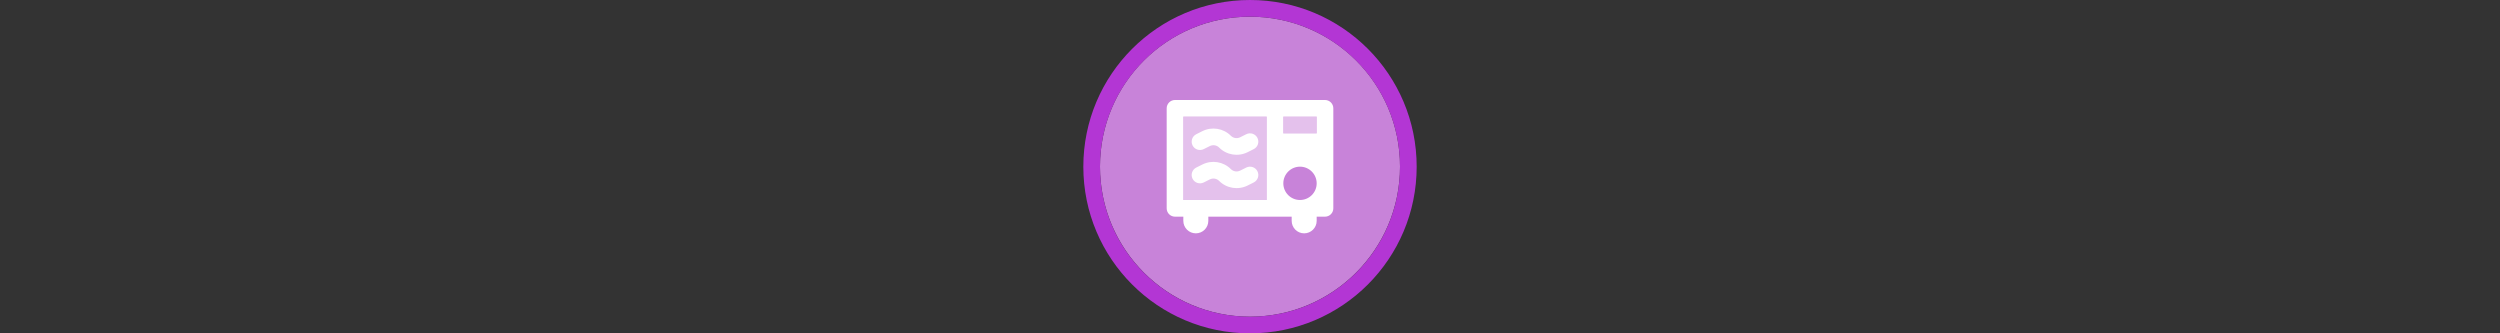 <svg width="300" height="40" viewBox="0 0 300 40" fill="none" xmlns="http://www.w3.org/2000/svg" xmlns:xlink="http://www.w3.org/1999/xlink">

<rect x="0" y="0" width="300" height="40" fill="#333333" stroke="none"/>

<g transform="translate(130, 0) scale(2 2) "> 

<path opacity="0.956" d="M9.999 1C14.963 1 19 5.002 19 10C19 14.966 14.963 19 9.999 19C5.037 19 1 14.966 1 10C1 5.002 5.037 1 9.999 1Z" fill="#CF87E1"/>
<path opacity="0.95" fill-rule="evenodd" clip-rule="evenodd" d="M10 19C14.971 19 19 14.971 19 10C19 5.029 14.971 1 10 1C5.029 1 1 5.029 1 10C1 14.971 5.029 19 10 19ZM10 20C15.523 20 20 15.523 20 10C20 4.477 15.523 0 10 0C4.477 0 0 4.477 0 10C0 15.523 4.477 20 10 20Z" fill="#BA37DD"/>

</g>%n%n
<g transform="translate(138, 8) scale(0.75 0.75) "> 

<defs>
<filter id="filter-remove-color" x="0%" y="0%" width="100%" height="100%">
<feColorMatrix color-interpolation-filters="sRGB" values="0 0 0 0 1 0 0 0 0 1 0 0 0 0 1 0 0 0 1 0" />
</filter>
<mask id="mask-0">
<g filter="url(#filter-remove-color)">
<rect x="-3.2" y="-3.2" width="38.4" height="38.4" fill="rgb(0%, 0%, 0%)" fill-opacity="0.5"/>
</g>
</mask>
<clip100Path id="clip100-0">
<rect x="0" y="0" width="32" height="32"/>
</clip100Path>
<g id="source-7" clip100-path="url(#clip100-0)">
<path fill-rule="nonzero" fill="rgb(100%, 100%, 100%)" fill-opacity="1" d="M 18.668 8 L 5.332 8 L 5.332 21.332 L 18.668 21.332 Z M 18.668 8 "/>
<path fill-rule="nonzero" fill="rgb(100%, 100%, 100%)" fill-opacity="1" d="M 26.668 8 L 21.332 8 L 21.332 10.668 L 26.668 10.668 Z M 26.668 8 "/>
</g>
</defs>
<g mask="url(#mask-0)">
<use xlink:href="#source-7"/>
</g>
<path fill-rule="nonzero" fill="rgb(100%, 100%, 100%)" fill-opacity="1" d="M 11.059 12.941 C 10.668 12.551 10.07 12.457 9.578 12.703 L 8.598 13.191 C 7.938 13.523 7.137 13.254 6.809 12.598 C 6.477 11.938 6.746 11.137 7.402 10.809 L 8.383 10.316 C 9.906 9.559 11.742 9.855 12.941 11.059 C 13.332 11.449 13.93 11.543 14.426 11.297 L 15.402 10.809 C 16.062 10.477 16.863 10.746 17.191 11.402 C 17.523 12.062 17.254 12.863 16.598 13.191 L 15.617 13.684 C 14.098 14.441 12.258 14.145 11.059 12.941 Z M 11.059 12.941 "/>
<path fill-rule="nonzero" fill="rgb(100%, 100%, 100%)" fill-opacity="1" d="M 11.059 18.277 C 10.668 17.887 10.07 17.789 9.578 18.035 L 8.598 18.527 C 7.938 18.855 7.137 18.59 6.809 17.93 C 6.477 17.27 6.746 16.469 7.402 16.141 L 8.383 15.652 C 9.906 14.891 11.742 15.188 12.941 16.391 C 13.332 16.781 13.93 16.879 14.426 16.629 L 15.402 16.141 C 16.062 15.812 16.863 16.078 17.191 16.738 C 17.523 17.395 17.254 18.195 16.598 18.527 L 15.617 19.016 C 14.098 19.777 12.258 19.477 11.059 18.277 Z M 11.059 18.277 "/>
<path fill-rule="evenodd" fill="rgb(100%, 100%, 100%)" fill-opacity="1" d="M 4 5.332 C 3.262 5.332 2.668 5.93 2.668 6.668 L 2.668 22.668 C 2.668 23.402 3.262 24 4 24 L 5.332 24 L 5.332 24.668 C 5.332 25.77 6.23 26.668 7.332 26.668 C 8.438 26.668 9.332 25.77 9.332 24.668 L 9.332 24 L 22.668 24 L 22.668 24.668 C 22.668 25.77 23.562 26.668 24.668 26.668 C 25.77 26.668 26.668 25.77 26.668 24.668 L 26.668 24 L 28 24 C 28.738 24 29.332 23.402 29.332 22.668 L 29.332 6.668 C 29.332 5.93 28.738 5.332 28 5.332 Z M 5.332 8 L 18.668 8 L 18.668 21.332 L 5.332 21.332 Z M 26.668 8 L 21.332 8 L 21.332 10.668 L 26.668 10.668 Z M 24 21.332 C 25.473 21.332 26.668 20.141 26.668 18.668 C 26.668 17.195 25.473 16 24 16 C 22.527 16 21.332 17.195 21.332 18.668 C 21.332 20.141 22.527 21.332 24 21.332 Z M 24 21.332 "/>

</g>%n%n</svg>